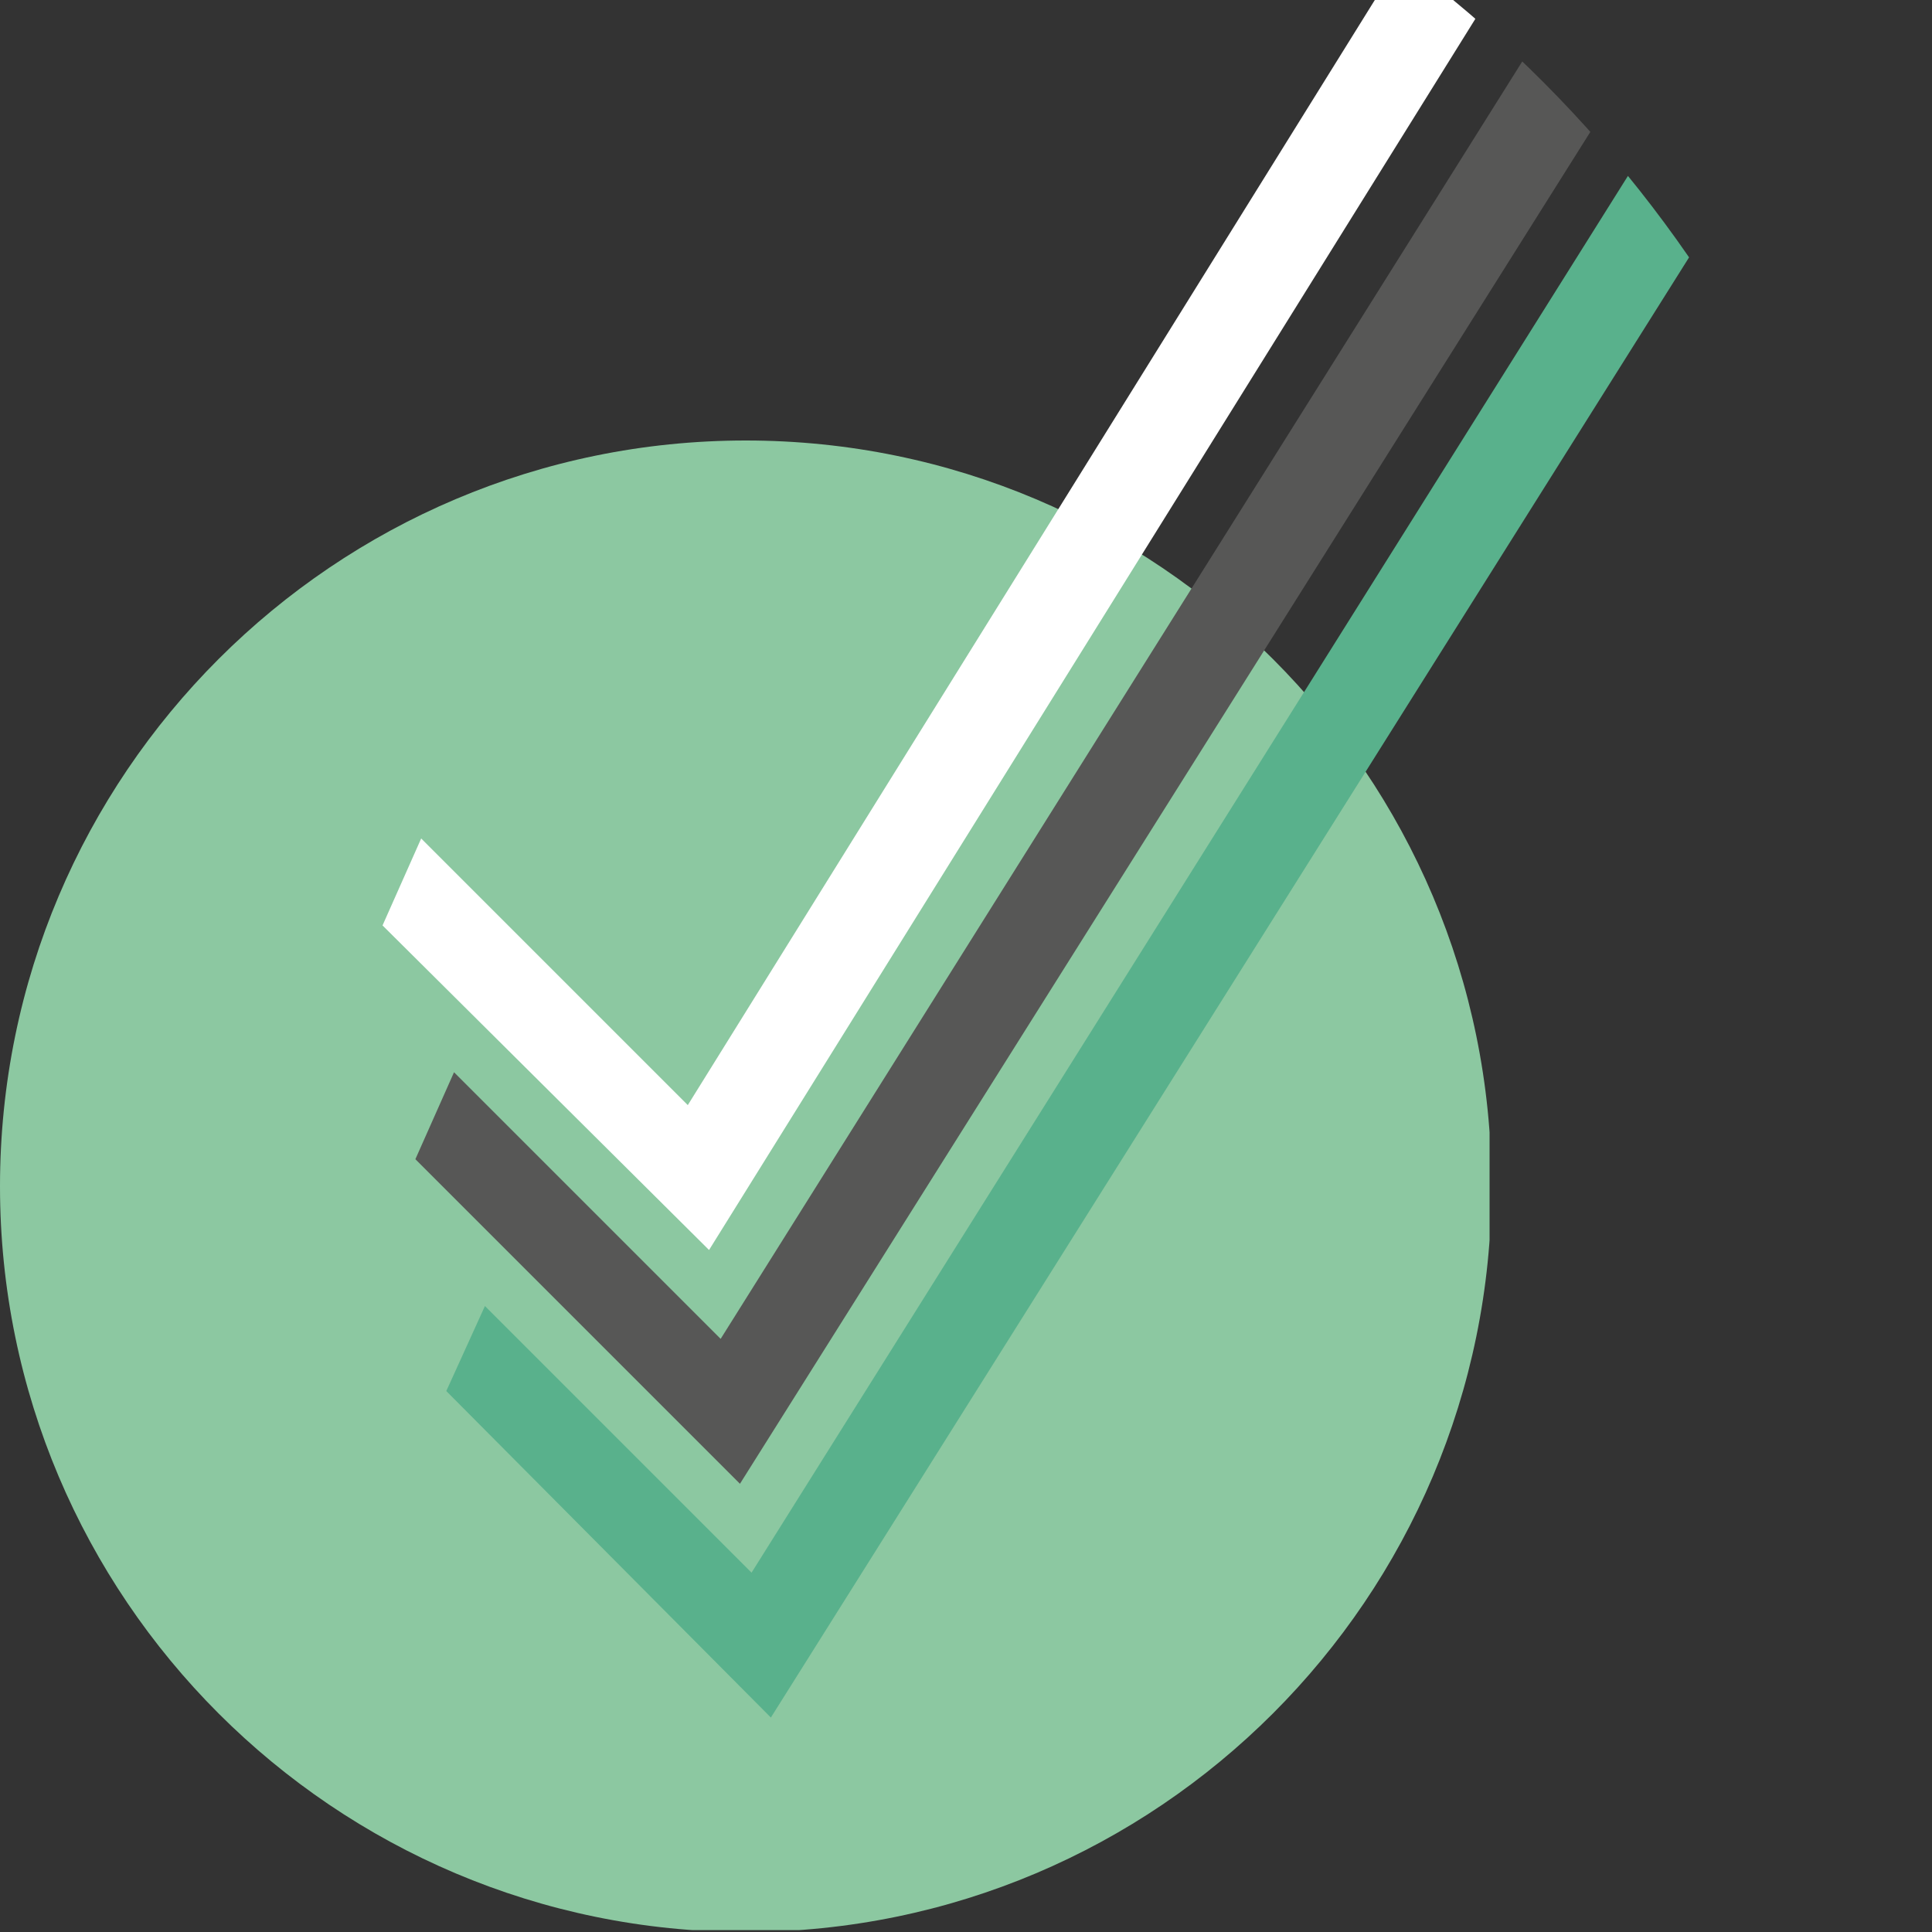 <?xml version="1.0" encoding="utf-8"?>
<!-- Generator: Adobe Illustrator 22.0.1, SVG Export Plug-In . SVG Version: 6.00 Build 0)  -->
<svg version="1.1" id="Ebene_1" xmlns="http://www.w3.org/2000/svg" xmlns:xlink="http://www.w3.org/1999/xlink" x="0px" y="0px"
	 viewBox="0 0 100 100" style="enable-background:new 0 0 100 100;" xml:space="preserve">
<rect x="0" y="0" width="100" height="100" fill="#333333" stroke="none"/>
<style type="text/css">
	.st0{clip-path:url(#SVGID_2_);fill:#8CC8A1;}
	.st1{display:none;}
	.st2{display:inline;}
	.st3{display:inline;clip-path:url(#SVGID_4_);fill:#575756;}
	.st4{display:inline;clip-path:url(#SVGID_6_);fill:#59B18C;}
	.st5{display:inline;clip-path:url(#SVGID_8_);fill:#FFFFFF;}
	.st6{clip-path:url(#SVGID_10_);fill:#575756;}
	.st7{clip-path:url(#SVGID_12_);fill:#59B18C;}
	.st8{clip-path:url(#SVGID_14_);fill:#FFFFFF;}
</style>
<g>
	<g>
		<defs>
			<rect id="SVGID_1_" x="0" y="22.8" width="77.1" height="77.1"/>
		</defs>
		<clipPath id="SVGID_2_">
			<use xlink:href="#SVGID_1_"  style="overflow:visible;"/>
		</clipPath>
		<path class="st0" d="M38.6,100c21.3,0,38.6-17.3,38.6-38.6S59.9,22.8,38.6,22.8S0,40.1,0,61.4S17.3,100,38.6,100"/>
	</g>
</g>
<g>
	<g class="st1">
		<defs>
			<circle id="SVGID_3_" cx="38.6" cy="61.4" r="38.6"/>
		</defs>
		<clipPath id="SVGID_4_" class="st2">
			<use xlink:href="#SVGID_3_"  style="overflow:visible;"/>
		</clipPath>
		<polygon class="st3" points="28.1,64.2 19.7,56.3 -11.7,109.4 -14,107.6 19,51.9 29.2,61.6 		"/>
	</g>
	<g class="st1">
		<defs>
			<circle id="SVGID_5_" cx="38.6" cy="61.4" r="38.6"/>
		</defs>
		<clipPath id="SVGID_6_" class="st2">
			<use xlink:href="#SVGID_5_"  style="overflow:visible;"/>
		</clipPath>
		<polygon class="st4" points="27,57.2 18.6,49.3 -15.7,107.2 -18.1,105.5 17.9,44.8 28.1,54.5 		"/>
	</g>
	<g class="st1">
		<defs>
			<circle id="SVGID_7_" cx="38.6" cy="61.4" r="38.6"/>
		</defs>
		<clipPath id="SVGID_8_" class="st2">
			<use xlink:href="#SVGID_7_"  style="overflow:visible;"/>
		</clipPath>
		<polygon class="st5" points="29.2,71.3 20.9,63.4 -8.2,113.1 -10.6,111.3 20.2,59 30.3,68.7 		"/>
	</g>
	<g>
		<defs>
			<circle id="SVGID_9_" cx="33.5" cy="50.5" r="65.5"/>
		</defs>
		<clipPath id="SVGID_10_">
			<use xlink:href="#SVGID_9_"  style="overflow:visible;"/>
		</clipPath>
		<polygon class="st6" points="23.5,55.5 37.3,69.3 92.9,-19.3 96.8,-16.2 38.3,76.8 21.5,60 		"/>
	</g>
	<g>
		<defs>
			<circle id="SVGID_11_" cx="33.5" cy="50.5" r="65.5"/>
		</defs>
		<clipPath id="SVGID_12_">
			<use xlink:href="#SVGID_11_"  style="overflow:visible;"/>
		</clipPath>
		<polygon class="st7" points="25.1,67.6 38.9,81.4 99.7,-15.5 103.6,-12.4 39.9,88.9 23.1,72 		"/>
	</g>
	<g>
		<defs>
			<circle id="SVGID_13_" cx="33.5" cy="50.5" r="65.5"/>
		</defs>
		<clipPath id="SVGID_14_">
			<use xlink:href="#SVGID_13_"  style="overflow:visible;"/>
		</clipPath>
		<polygon class="st8" points="21.8,43.4 35.6,57.2 87.2,-25.8 91.1,-22.7 36.7,64.7 19.8,47.9 		"/>
	</g>
</g>
</svg>
